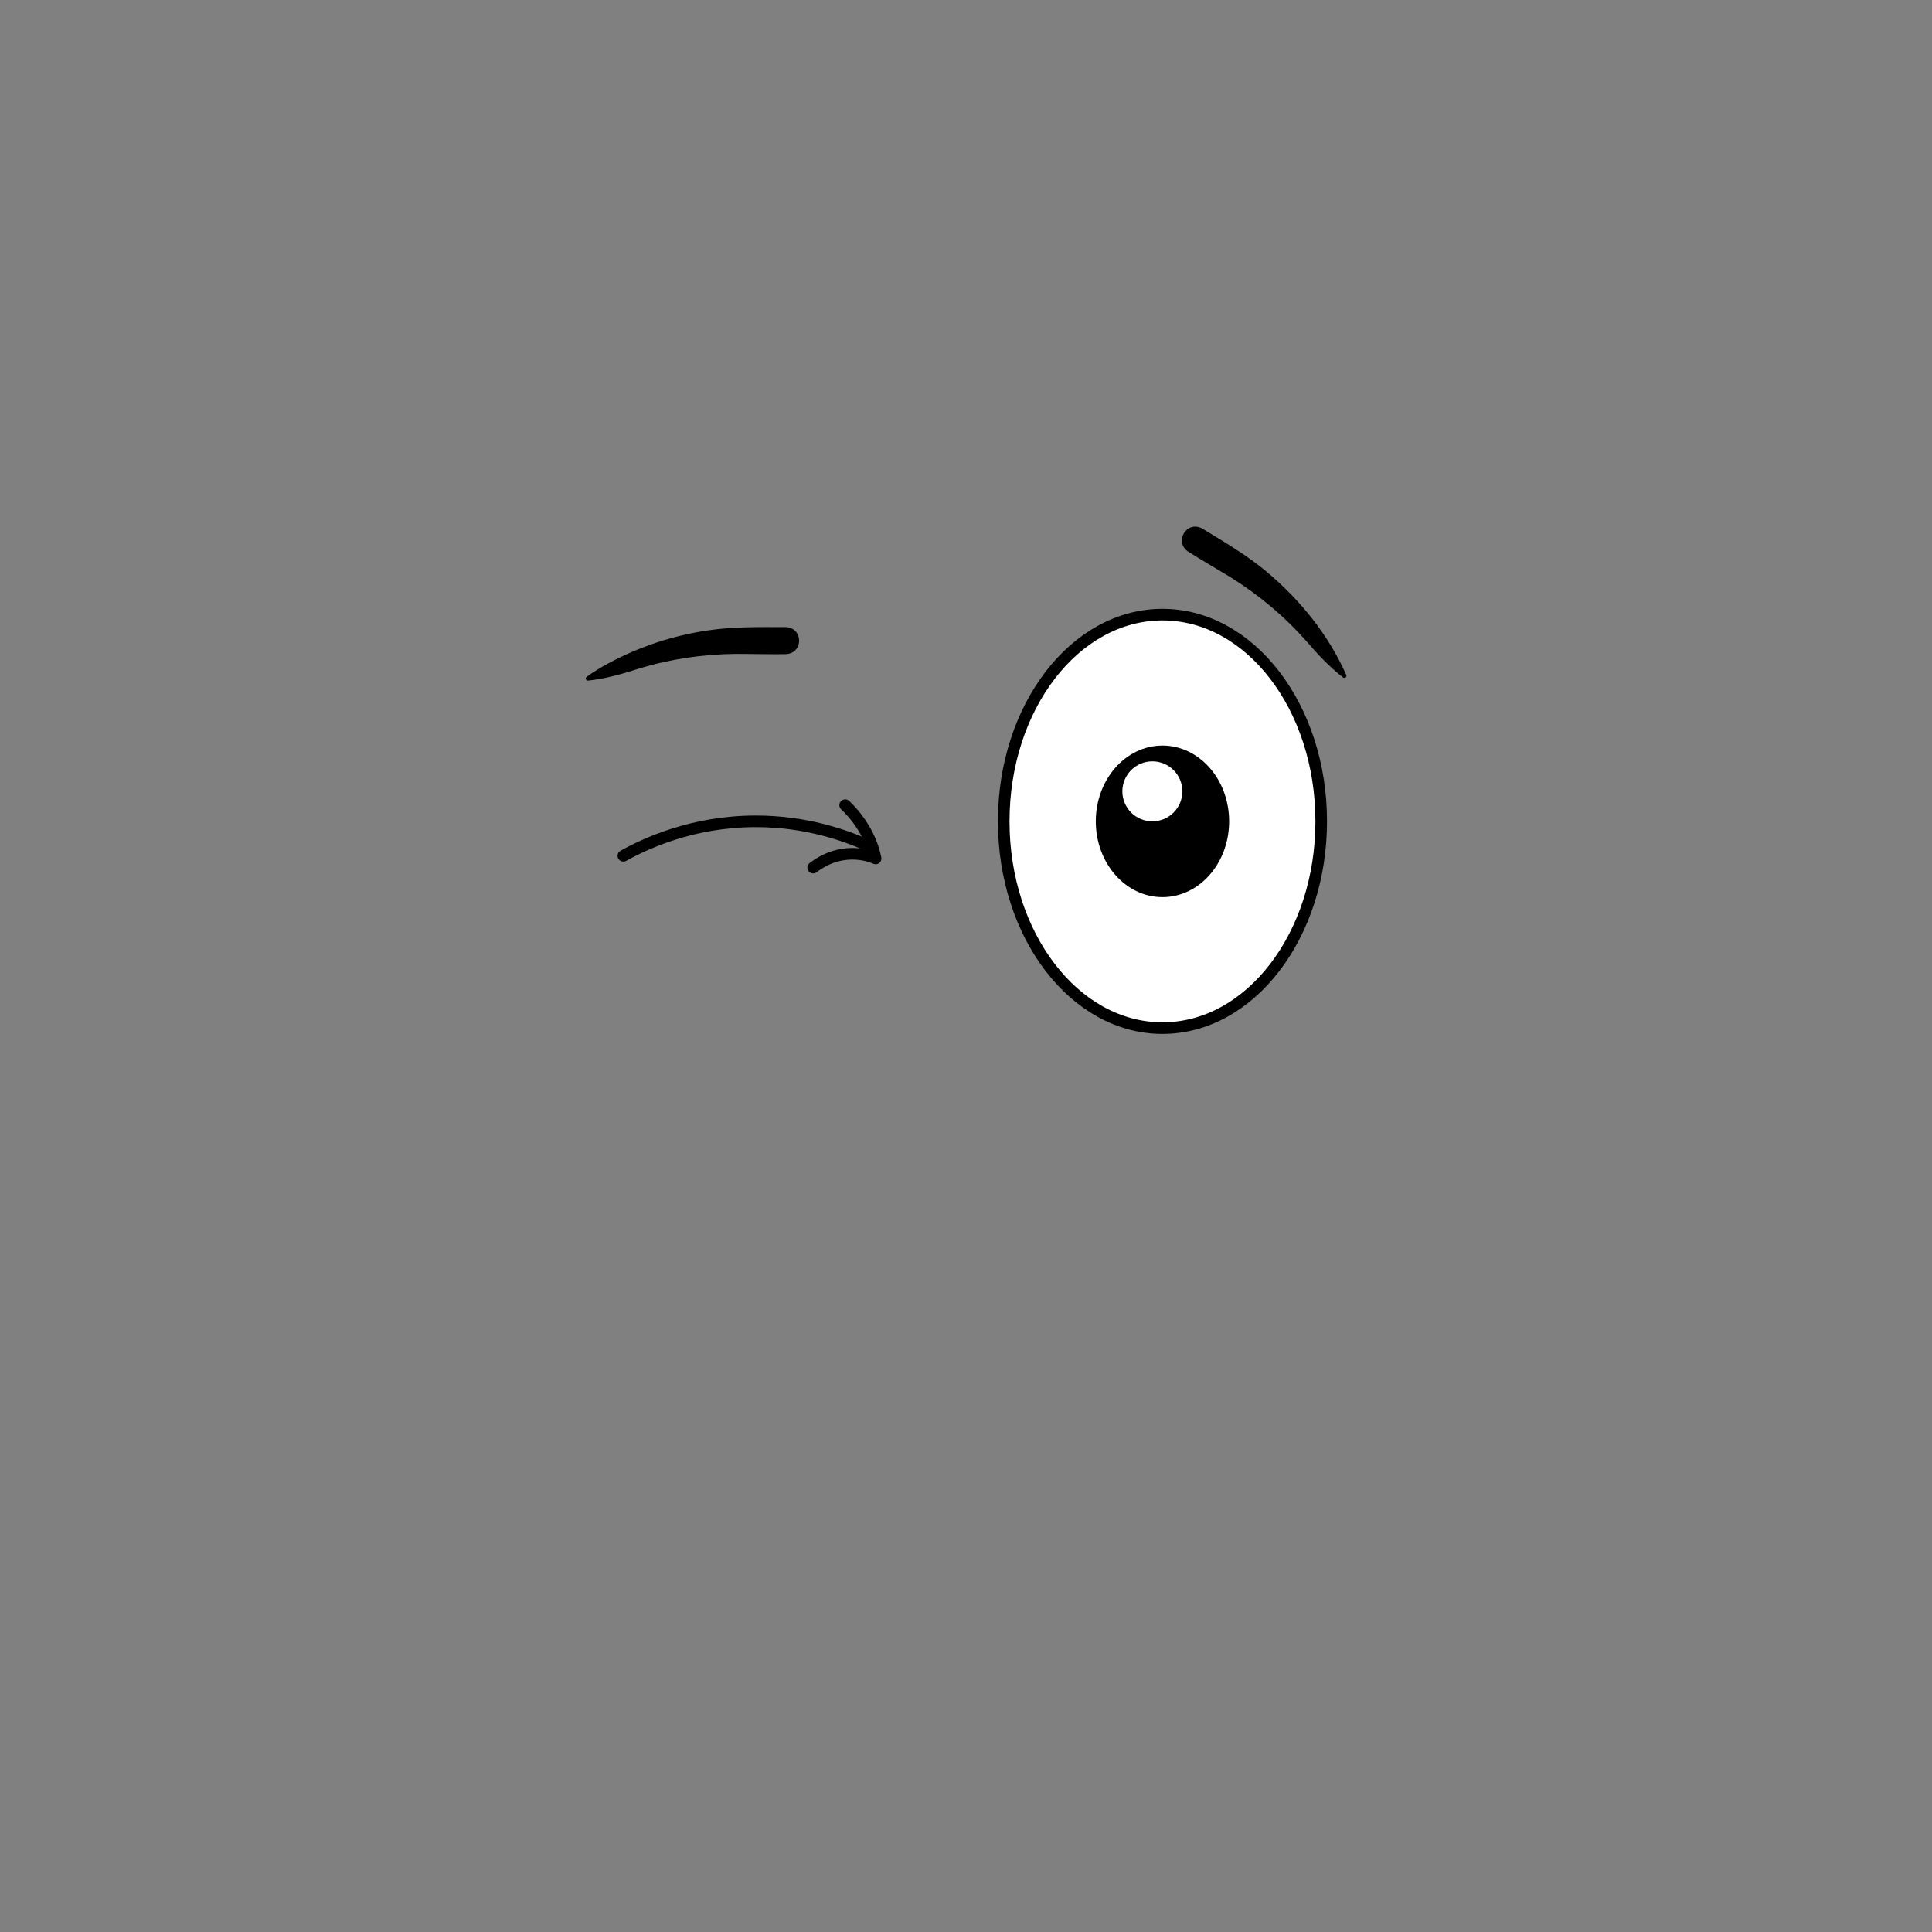 <?xml version="1.0" encoding="UTF-8"?>
<svg id="Layer_2" data-name="Layer 2" xmlns="http://www.w3.org/2000/svg" viewBox="0 0 1000 1000">
  <rect x="0" y="0" width="1000" height="1000" fill="#808080" stroke="none"/>
  <defs>
    <style>
      .cls-1 {
        fill: none;
        stroke-linecap: round;
        stroke-linejoin: round;
      }

      .cls-1, .cls-2 {
        stroke: #000;
        stroke-width: 6px;
      }

      .cls-2 {
        stroke-miterlimit: 10;
      }

      .cls-2, .cls-3 {
        fill: #fff;
      }
    </style>
  </defs>
  <path d="M622.33,273.59c11.42,6.98,23.23,13.86,33.51,22.51,17.26,14.56,31.86,32.57,40.99,53.3.4.96-.8,1.93-1.64,1.26-3.64-2.76-6.89-5.82-10.03-8.96-3.09-3.09-6.07-6.48-8.9-9.75-11.28-12.81-24.4-23.8-38.82-32.84-7.31-4.48-15.18-8.98-22.42-13.57-7.6-5.13-.76-16.37,7.31-11.94h0Z"/>
  <path d="M406.74,338.59c-8.56.13-17.63-.14-26.2-.13-8.47.08-16.93.77-25.31,2.03-8.4,1.3-16.75,3.16-24.94,5.71-8.45,2.69-16.99,5.14-25.92,6.07-1.03.12-1.63-1.31-.74-1.93,3.67-2.72,7.53-4.97,11.43-7.09,15.94-8.55,33.41-14.36,51.36-16.96,13.28-2.01,26.94-1.71,40.33-1.7,9.16.41,9.2,13.57,0,14h0Z"/>
  <path class="cls-1" d="M437.45,416.75s12.61,11.03,15.76,27.59c0,0-15.76-7.88-32.31,4.73"/>
  <path class="cls-1" d="M322.65,442.96c11.51-6.38,35.9-17.83,68.58-17.83,25.97,0,46.17,7.23,57.61,12.34"/>
  <ellipse class="cls-2" cx="601.69" cy="425.13" rx="82.17" ry="107.01"/>
  <ellipse cx="601.69" cy="425.13" rx="34.51" ry="39.23"/>
  <circle class="cls-3" cx="596.46" cy="409.6" r="15.53"/>
</svg>
